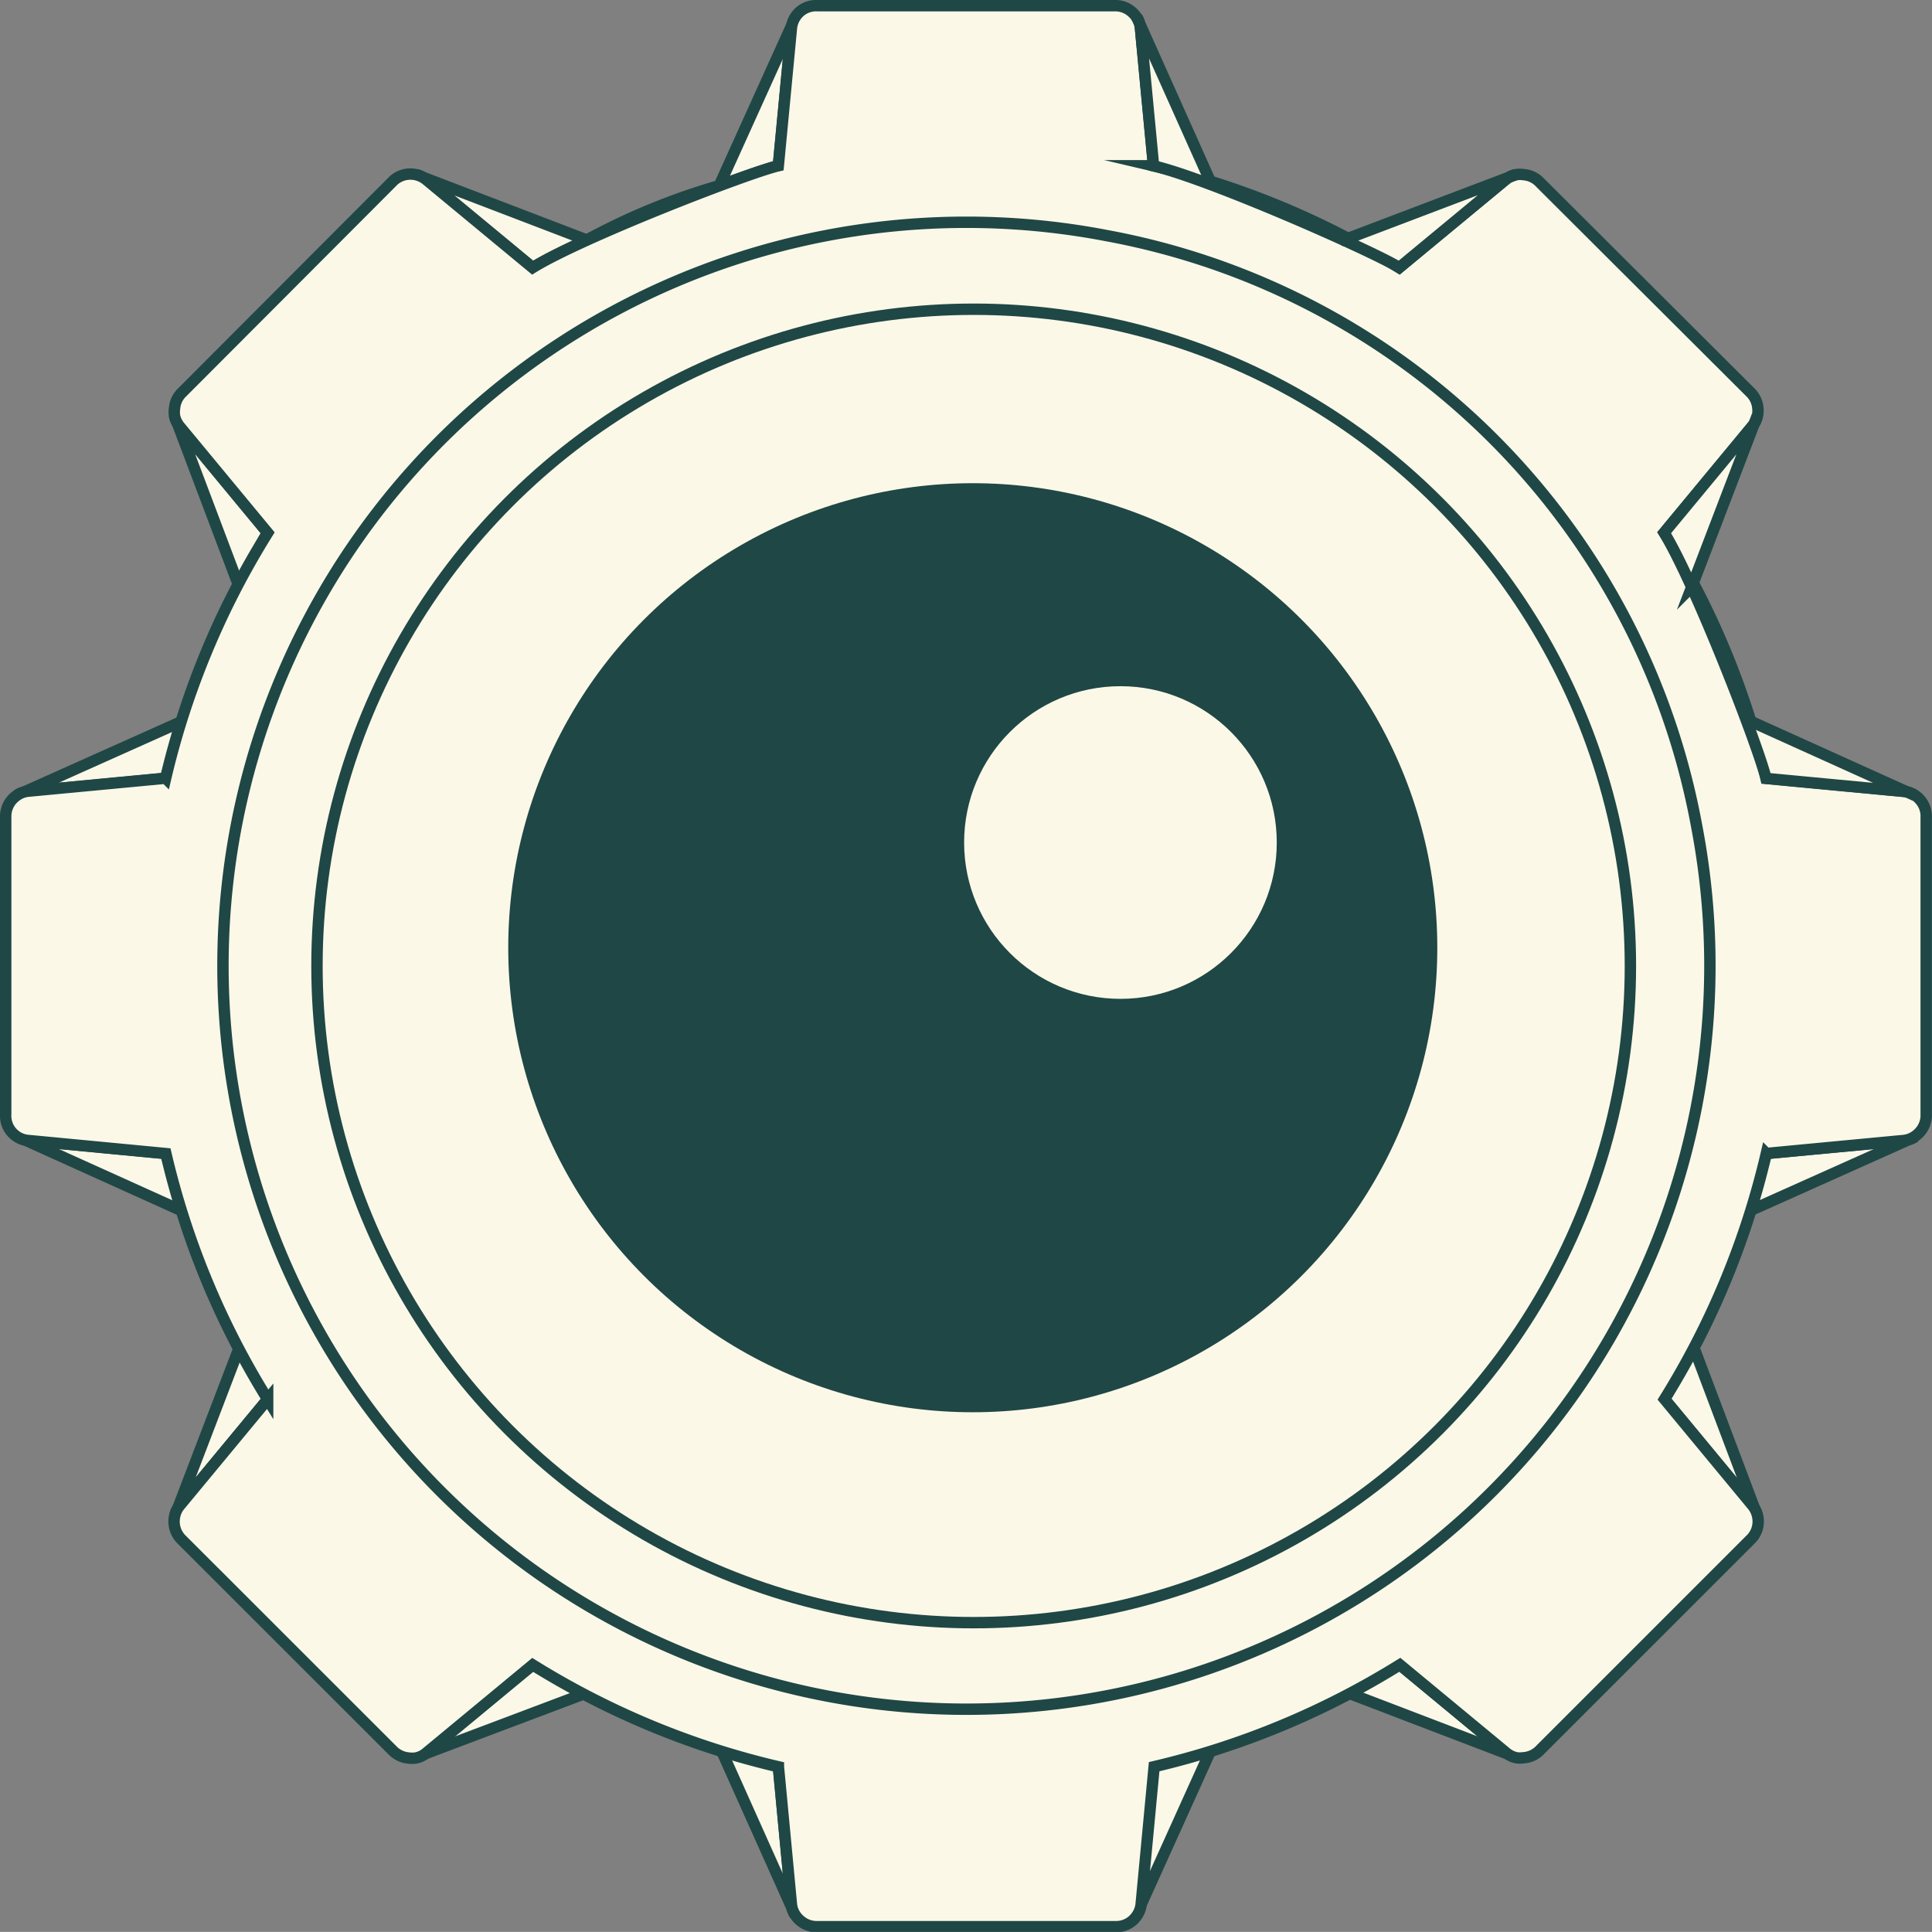 <svg xmlns="http://www.w3.org/2000/svg" viewBox="0 0 169.69 169.68"><rect x="0" y="0" width="169.69" height="169.68" fill="#808080" stroke="none"/><defs><style>.cls-1,.cls-4{fill:#fcf8e7;}.cls-1,.cls-2{stroke:#1f4746;stroke-miterlimit:10;}.cls-2{fill:none;}.cls-3{fill:#1f4746;}</style></defs><title>Ресурс 6</title><g id="Слой_2" data-name="Слой 2"><g id="Слой_1-2" data-name="Слой 1"><path class="cls-1" d="M15.33,36.51a2.15,2.15,0,0,0,.45.94l7.72,9.33c-1.47,2.37-7.79,16.7-8.93,21.58L2.5,69.51a2.06,2.06,0,0,0-1,.33l14.7-6.58a57.79,57.79,0,0,1,4.85-11.6Z"/><path class="cls-1" d="M1.52,99.82a2.15,2.15,0,0,0,1,.35l12.06,1.14c.63,2.72,6.3,17.32,8.95,21.58l-7.73,9.34a2.06,2.06,0,0,0-.44.91l5.74-15a57.79,57.79,0,0,1-4.77-11.63Z"/><path class="cls-1" d="M36.51,154.35a2.15,2.15,0,0,0,.94-.45l9.33-7.72c2.37,1.47,16.7,7.79,21.58,8.93l1.14,12.08a2.06,2.06,0,0,0,.33,1l-6.58-14.7a57.79,57.79,0,0,1-11.6-4.85Z"/><path class="cls-1" d="M99.82,168.17a2.15,2.15,0,0,0,.35-1l1.14-12.06c2.72-.63,17.32-6.3,21.58-8.95l9.34,7.73a2.06,2.06,0,0,0,.91.44l-15-5.74a57.79,57.79,0,0,1-11.63,4.77Z"/><path class="cls-1" d="M154.36,133.17a2.15,2.15,0,0,0-.45-.94l-7.72-9.33c1.47-2.37,7.79-16.7,8.93-21.58l12.08-1.14a2.06,2.06,0,0,0,1-.33l-14.7,6.58a57.79,57.79,0,0,1-4.85,11.6Z"/><path class="cls-1" d="M69.86,1.52a2.15,2.15,0,0,0-.35,1L68.37,14.56c-2.72.63-17.32,6.3-21.58,8.95l-9.34-7.73a2.06,2.06,0,0,0-.91-.44l15,5.74a57.79,57.79,0,0,1,11.63-4.77Z"/><path class="cls-1" d="M169.18,71.81V97.87a2.19,2.19,0,0,1-.58,1.58,2.29,2.29,0,0,1-.46.39h0a2.11,2.11,0,0,1-.94.33l-12.06,1.14a71.71,71.71,0,0,1-8.94,21.58l7.73,9.34a2.25,2.25,0,0,1,.49,1.57v0a2.2,2.2,0,0,1-.7,1.45l-18.43,18.43a2.21,2.21,0,0,1-1.53.71h0a2,2,0,0,1-.56,0h0a2.06,2.06,0,0,1-.91-.44l-9.34-7.73a71.79,71.79,0,0,1-21.58,8.95l-1.14,12.06a2.14,2.14,0,0,1-.36,1h0a2.26,2.26,0,0,1-.4.46h0a2.19,2.19,0,0,1-1.52.53H71.81a2.2,2.2,0,0,1-1.58-.58,2.13,2.13,0,0,1-.4-.47h0a2.1,2.1,0,0,1-.32-.93l-1.14-12.06a71.79,71.79,0,0,1-21.58-8.95l-9.34,7.73a2,2,0,0,1-.94.45h0a2.26,2.26,0,0,1-.61,0h0a2.23,2.23,0,0,1-1.45-.7L16,135.27a2.23,2.23,0,0,1-.65-2.15h0a2.12,2.12,0,0,1,.43-.88l7.73-9.34a71.74,71.74,0,0,1-8.94-21.58L2.5,100.17a2.13,2.13,0,0,1-1-.33h0a2.22,2.22,0,0,1-.5-.44A2.18,2.18,0,0,1,.5,97.87V71.81a2.23,2.23,0,0,1,1.06-2h0a2.11,2.11,0,0,1,.93-.32l12.06-1.14A71.74,71.74,0,0,1,23.51,46.8l-7.73-9.34a2.14,2.14,0,0,1-.45-.93h0a2.14,2.14,0,0,1,0-.65,2.18,2.18,0,0,1,.7-1.45L34.42,16a2.2,2.2,0,0,1,1.53-.71h0a2.24,2.24,0,0,1,1.49.49l9.34,7.73c4.26-2.65,18.86-8.31,21.58-8.95L69.51,2.5A2.24,2.24,0,0,1,70.28,1h0A2.19,2.19,0,0,1,71.81.5H97.87a2.2,2.2,0,0,1,1.58.58,2.08,2.08,0,0,1,.4.48h0a2.11,2.11,0,0,1,.32.94l1.14,12.06a71.79,71.79,0,0,1,21.58,8.95l9.34-7.73a2.1,2.1,0,0,1,.93-.44h0a2.16,2.16,0,0,1,.66,0,2.19,2.19,0,0,1,1.45.7L153.7,34.42a2.18,2.18,0,0,1,.7,1.52,2,2,0,0,1-.05.62h0a2.12,2.12,0,0,1-.43.88l-7.73,9.34a71.69,71.69,0,0,1,8.94,21.58l12.06,1.14a2.14,2.14,0,0,1,1,.35,2.09,2.09,0,0,1,.48.43A2.18,2.18,0,0,1,169.18,71.81Z"/><path class="cls-1" d="M168.17,69.86a2.15,2.15,0,0,0-1-.35l-12.06-1.14c-.63-2.72-6.3-17.32-8.95-21.58l7.73-9.34a2.06,2.06,0,0,0,.44-.91l-5.74,15a57.79,57.79,0,0,1,4.77,11.63Z"/><path class="cls-1" d="M133.17,15.33a2.15,2.15,0,0,0-.94.45L122.9,23.5c-2.37-1.47-16.7-7.79-21.58-8.93L100.17,2.49a2.06,2.06,0,0,0-.33-1l6.58,14.7A57.79,57.79,0,0,1,118,21.09Z"/><path class="cls-2" d="M149,72.45A65.3,65.3,0,1,1,97.23,20.7,64.61,64.61,0,0,1,149,72.45Z"/><circle class="cls-2" cx="85.52" cy="84.84" r="57.68"/><circle class="cls-3" cx="85.44" cy="83.24" r="40.8"/><circle class="cls-4" cx="98.41" cy="74" r="13.73"/></g></g></svg>